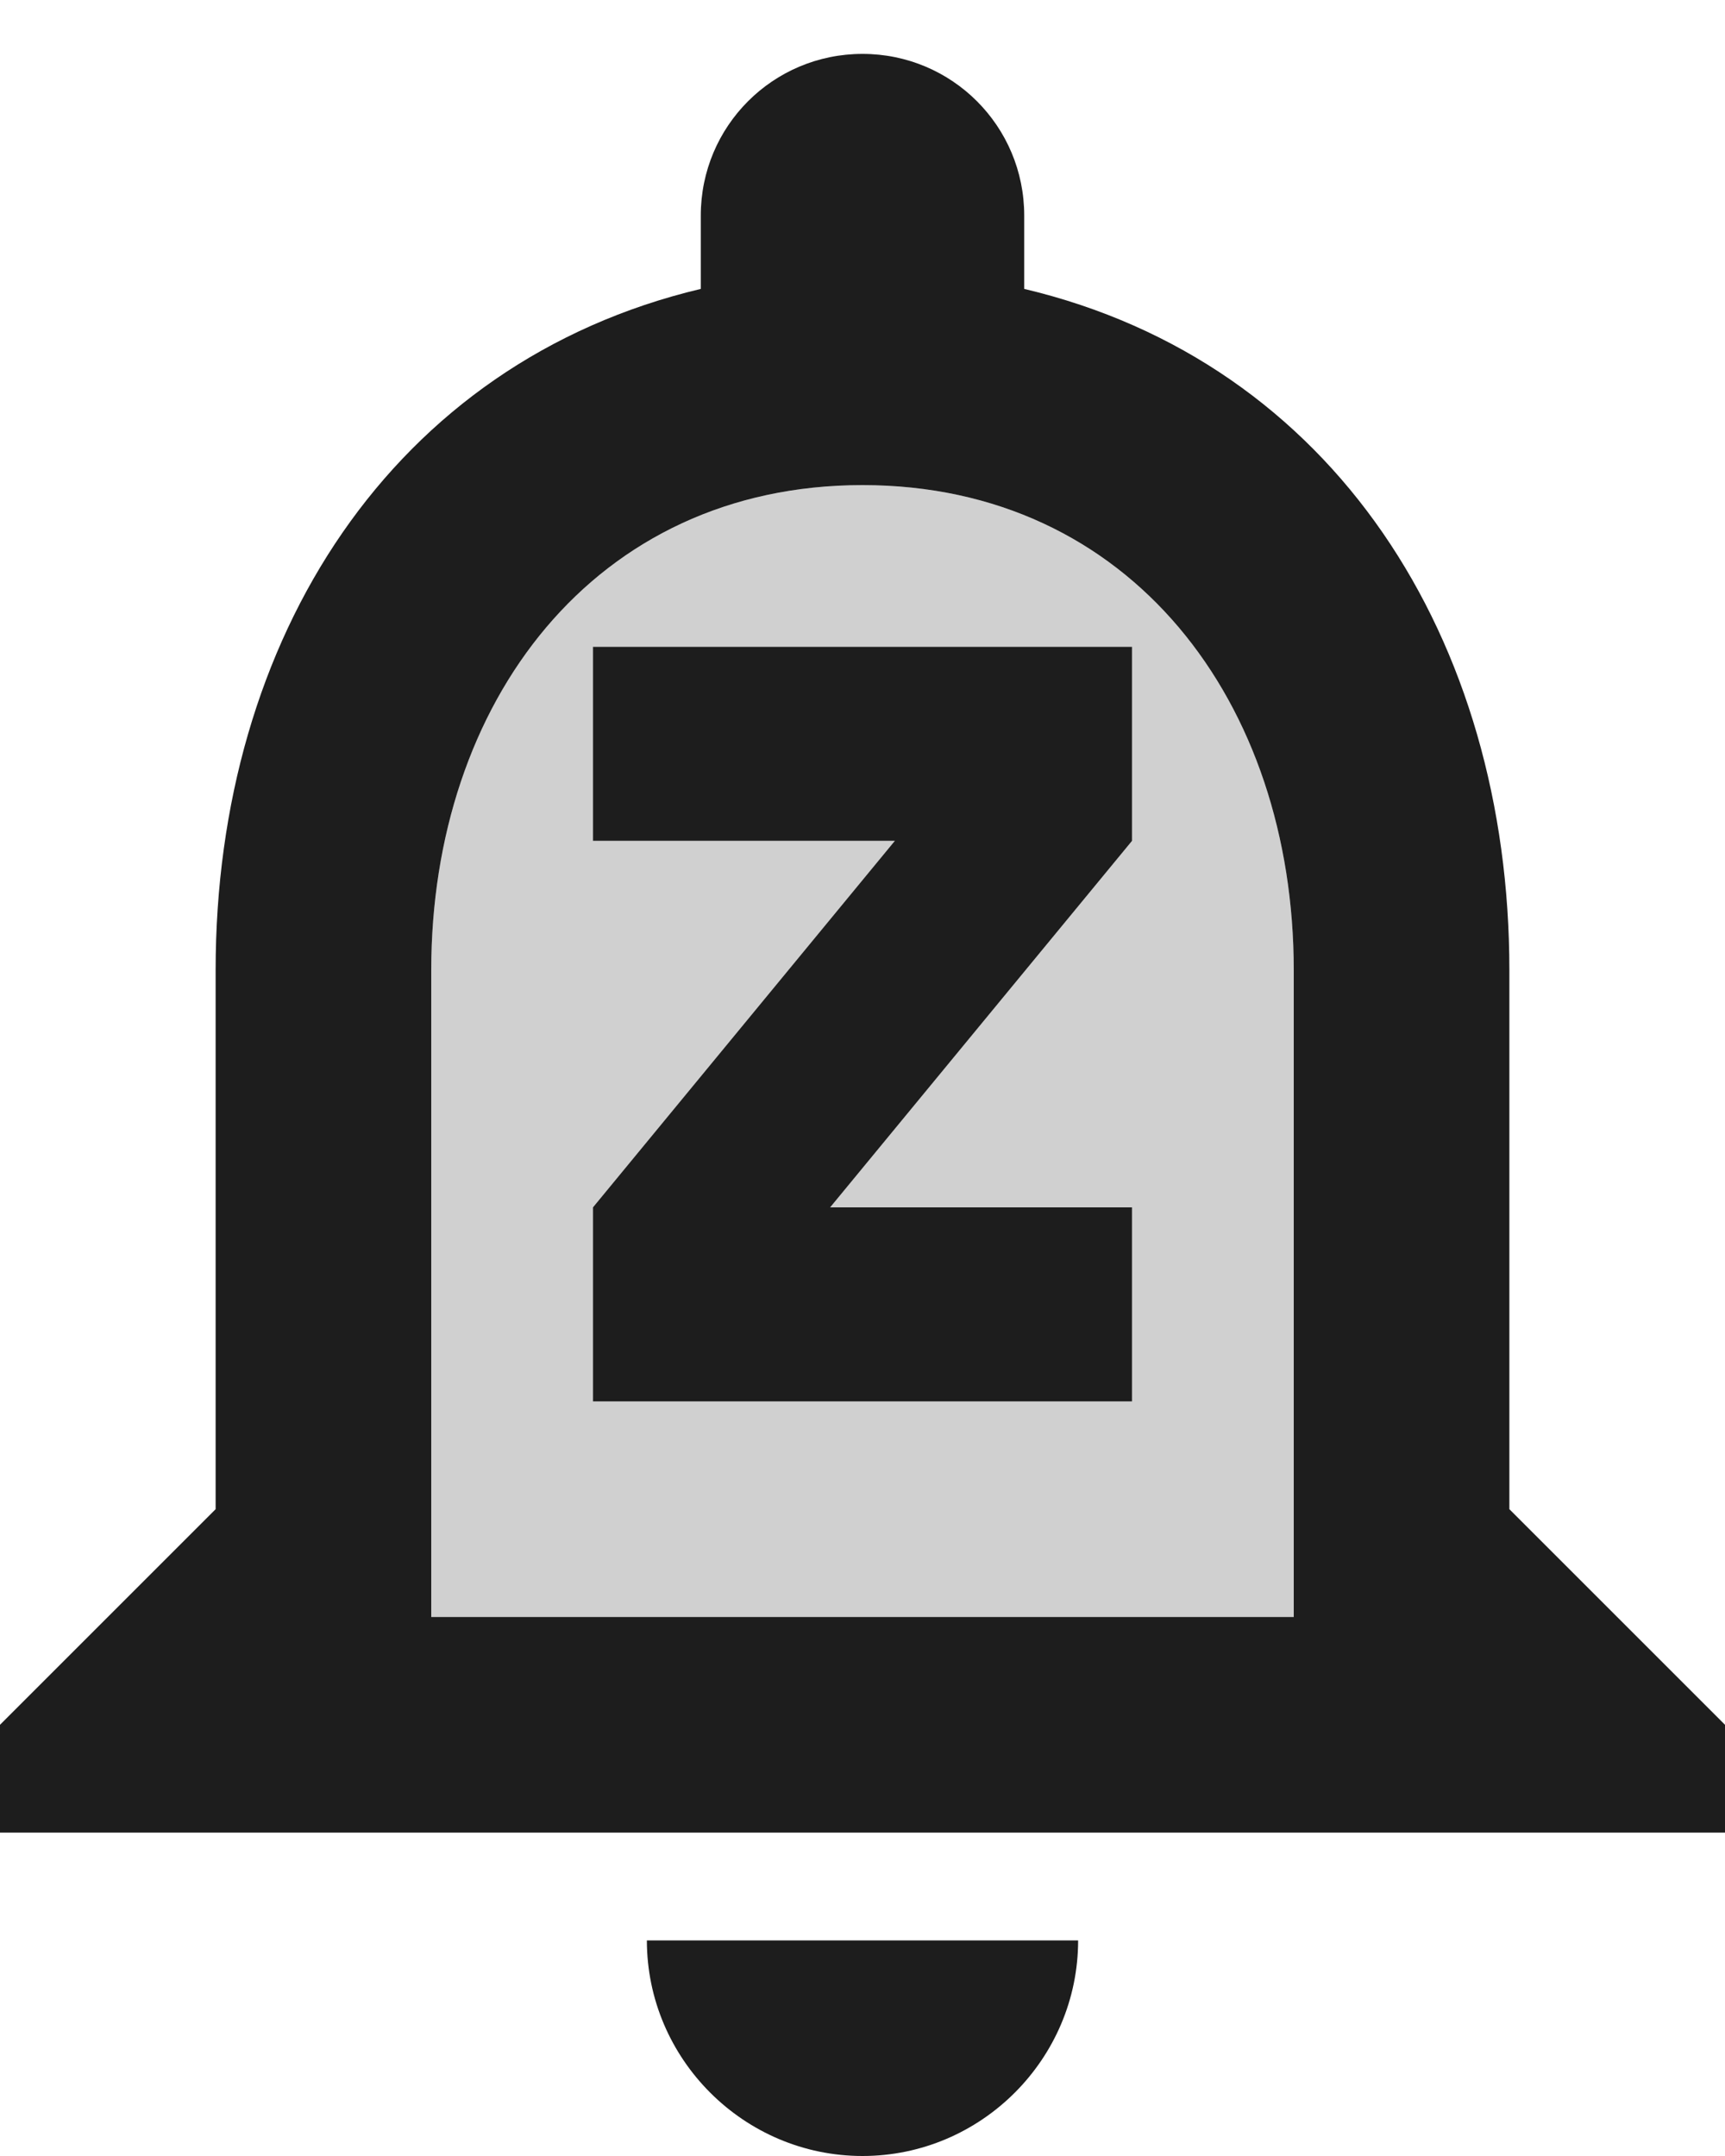 <?xml version="1.0" encoding="UTF-8"?>
<svg width="16px" height="20px" viewBox="0 0 16 20" version="1.1" xmlns="http://www.w3.org/2000/svg" xmlns:xlink="http://www.w3.org/1999/xlink">
    <!-- Generator: Sketch 52.5 (67469) - http://www.bohemiancoding.com/sketch -->
    <title>notifications_paused</title>
    <desc>Created with Sketch.</desc>
    <g id="Icons" stroke="none" stroke-width="1" fill="none" fill-rule="evenodd">
        <g id="Two-Tone" transform="translate(-478, -4100)">
            <g id="Social" transform="translate(100, 4044)">
                <g id="Two-Tone-/-Social-/-notifications_paused" transform="translate(374, 54)">
                    <g>
                        <polygon id="Path" points="0 0 24 0 24 24 0 24"></polygon>
                        <path d="M12,6.5 C9.51,6.5 8,8.52 8,11 L8,17 L16,17 L16,11 C16,8.52 14.49,6.5 12,6.5 Z M14.5,9.8 L11.7,13.2 L14.5,13.2 L14.5,15 L9.5,15 L9.5,13.2 L12.3,9.8 L9.5,9.8 L9.5,8 L14.5,8 L14.5,9.8 Z" id="🔹-Secondary-Color" fill="#D0D0D0"></path>
                        <path d="M9.5,9.8 L12.3,9.8 L9.5,13.2 L9.5,15 L14.5,15 L14.5,13.2 L11.7,13.2 L14.5,9.8 L14.5,8 L9.5,8 L9.5,9.8 Z M18,16 L18,11 C18,7.93 16.37,5.36 13.5,4.68 L13.5,4 C13.5,3.17 12.83,2.5 12,2.5 C11.17,2.5 10.5,3.17 10.5,4 L10.5,4.68 C7.64,5.36 6,7.92 6,11 L6,16 L4,18 L4,19 L20,19 L20,18 L18,16 Z M16,17 L8,17 L8,11 C8,8.52 9.51,6.5 12,6.5 C14.49,6.5 16,8.52 16,11 L16,17 Z M12,22 C13.1,22 14,21.1 14,20 L10,20 C10,21.1 10.9,22 12,22 Z" id="🔹-Primary-Color" fill="#1D1D1D"></path>
                    </g>
                </g>
            </g>
        </g>
    </g>
</svg>